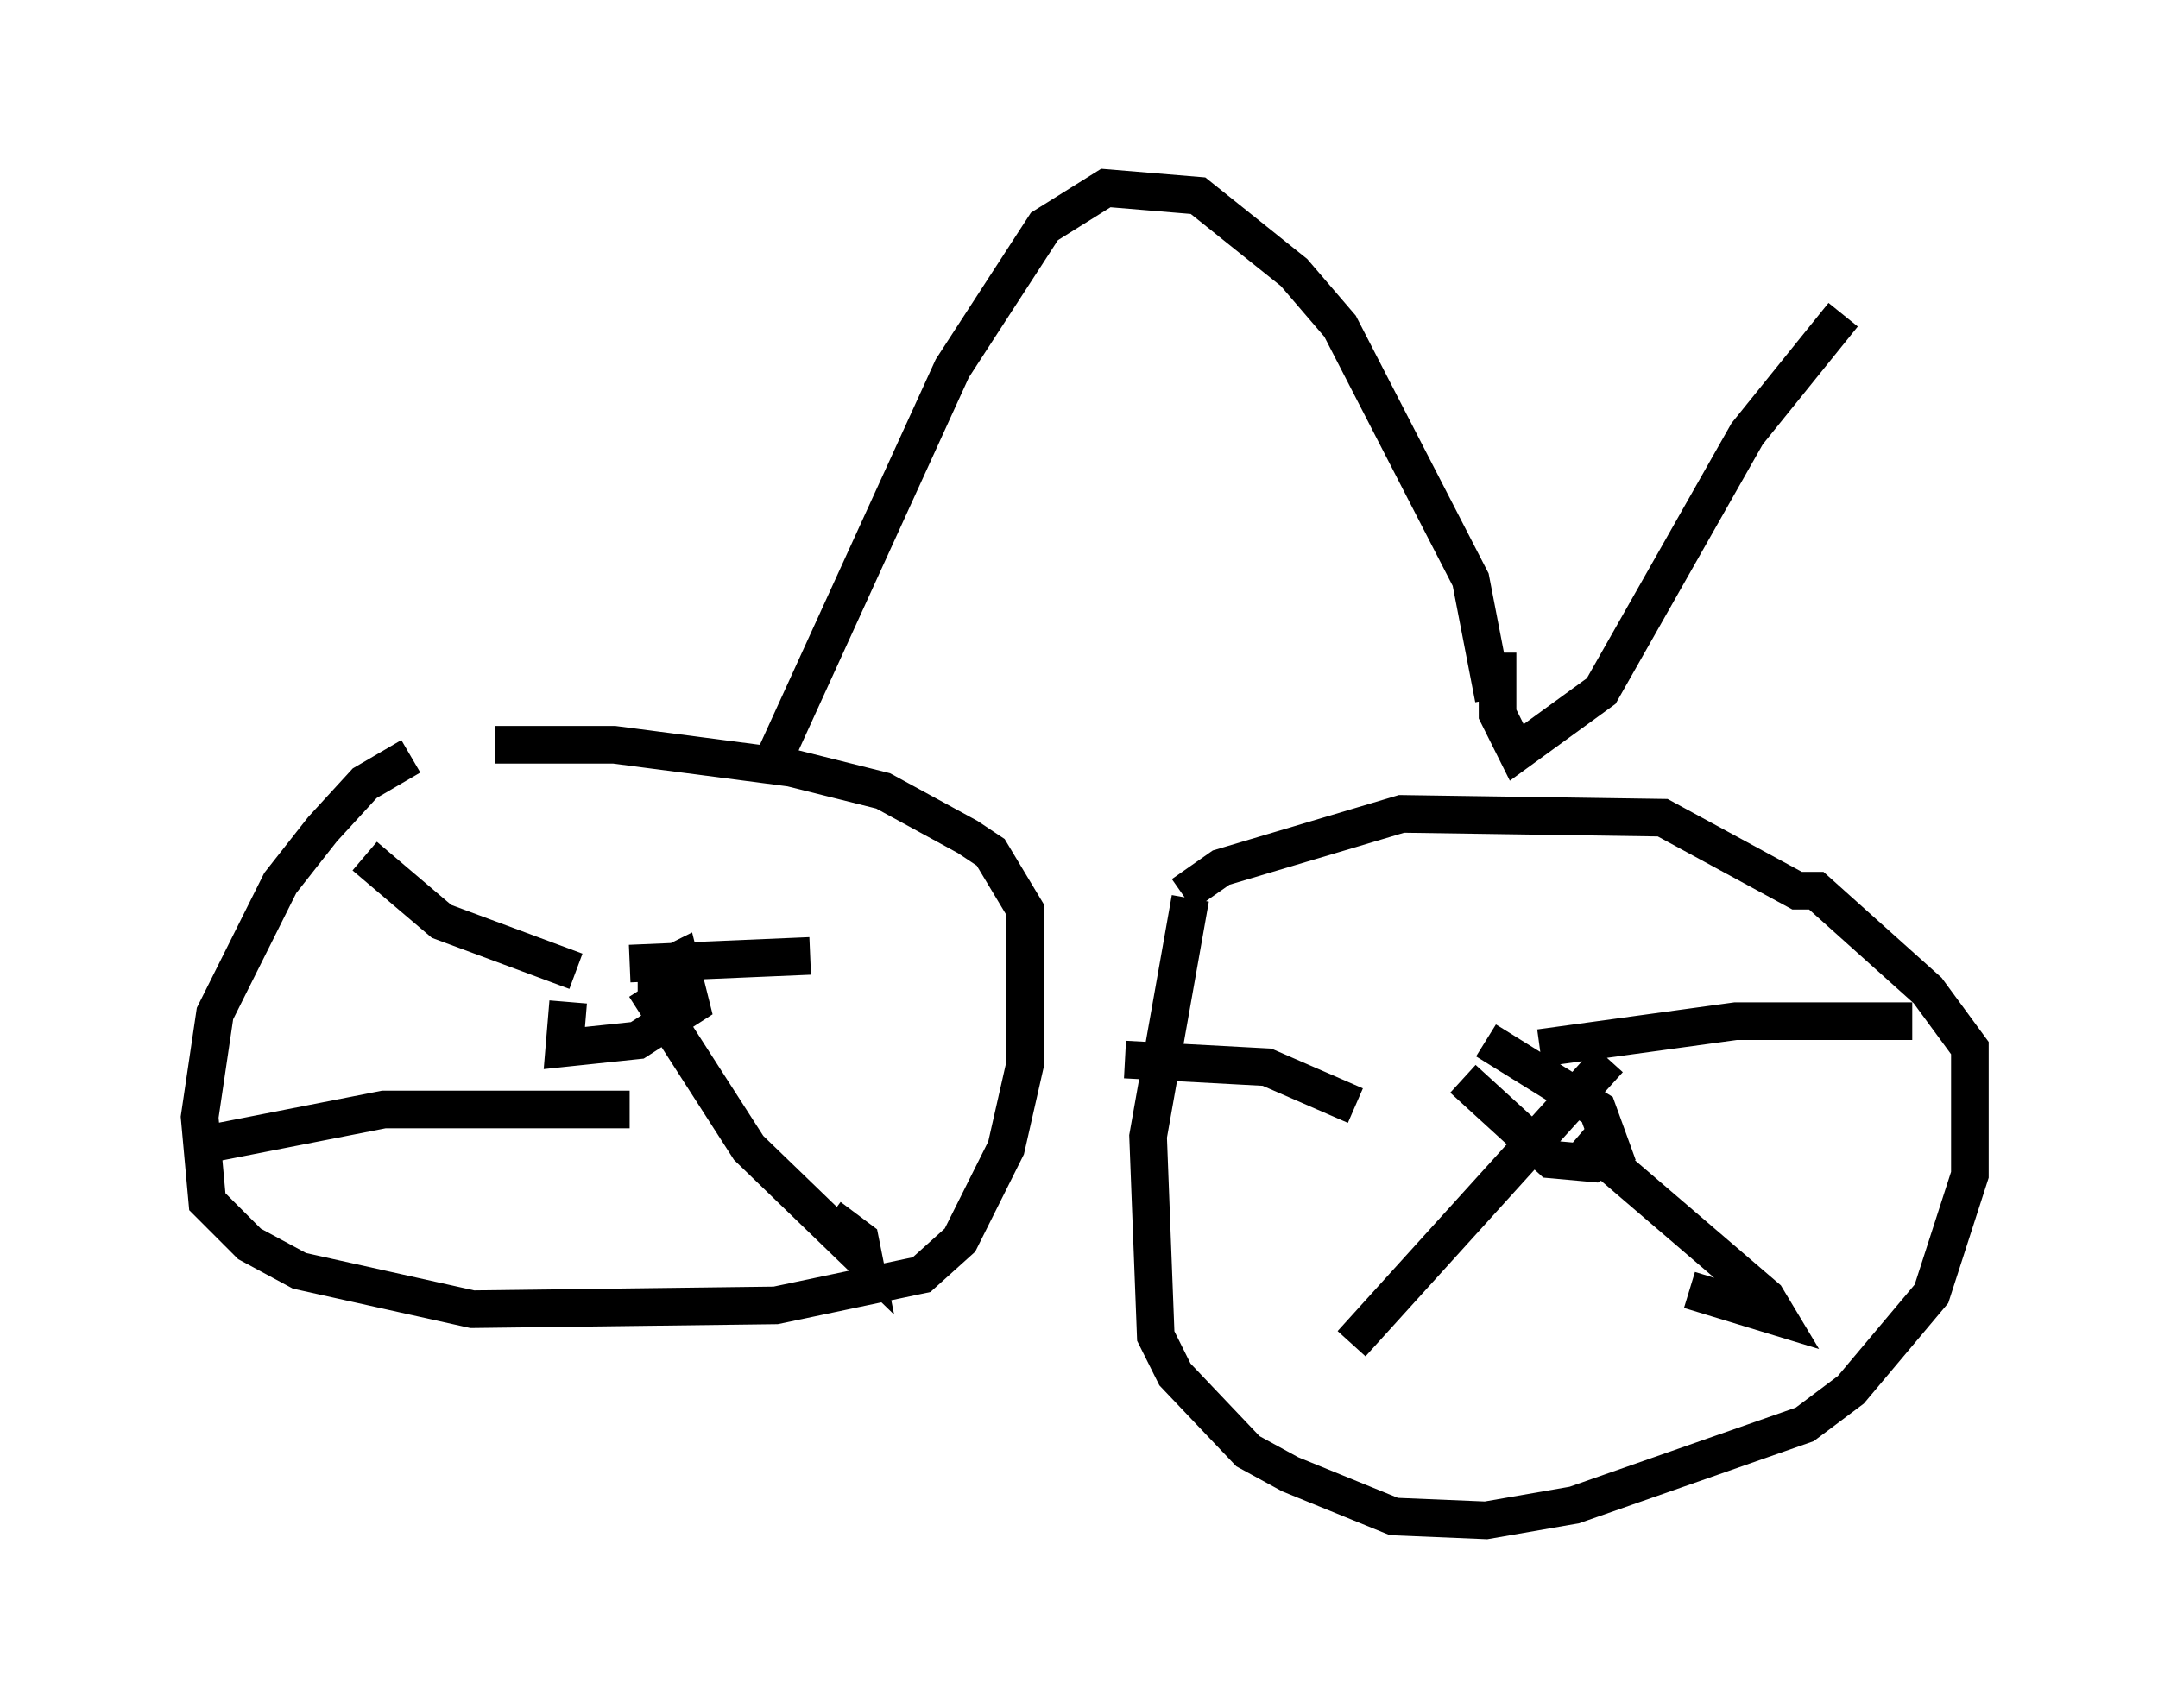 <?xml version="1.0" encoding="utf-8" ?>
<svg baseProfile="full" height="45.423" version="1.1" width="57.367" xmlns="http://www.w3.org/2000/svg" xmlns:ev="http://www.w3.org/2001/xml-events" xmlns:xlink="http://www.w3.org/1999/xlink"><defs /><rect fill="white" height="45.423" width="57.367" x="0" y="0" /><path d="M13.575, 19.802 m-2.654, 0.306 l-1.225, 0.715 -1.123, 1.225 l-1.123, 1.429 -1.735, 3.471 l-0.408, 2.756 0.204, 2.246 l1.123, 1.123 1.327, 0.715 l4.594, 1.021 8.065, -0.102 l3.879, -0.817 1.021, -0.919 l1.225, -2.45 0.51, -2.246 l0.0, -4.083 -0.919, -1.531 l-0.613, -0.408 -2.246, -1.225 l-2.45, -0.613 -4.696, -0.613 l-3.165, 0.0 m18.477, 4.083 l-1.123, 6.329 0.204, 5.308 l0.51, 1.021 1.94, 2.042 l1.123, 0.613 2.756, 1.123 l2.45, 0.102 2.348, -0.408 l6.125, -2.144 1.225, -0.919 l2.144, -2.552 1.021, -3.165 l0.0, -3.369 -1.123, -1.531 l-2.96, -2.654 -0.51, 0.0 l-3.573, -1.94 -6.942, -0.102 l-4.798, 1.429 -1.021, 0.715 m6.635, 6.023 l0.0, 0.0 m0.0, 0.0 l0.0, 0.0 m1.429, -2.144 l2.96, 1.838 0.408, 1.123 l-0.51, 0.306 -1.123, -0.102 l-2.348, -2.144 m2.042, -0.817 l5.206, -0.715 4.696, 0.0 m-8.065, 1.021 l-6.84, 7.554 m6.023, -5.513 l5.002, 4.288 0.306, 0.51 l-2.348, -0.715 m-8.881, -4.9 l-2.348, -1.021 -3.777, -0.204 m-12.454, -1.327 l0.0, -1.021 0.613, -0.306 l0.306, 1.225 -1.429, 0.919 l-1.94, 0.204 0.102, -1.225 m2.042, -0.408 l2.756, 4.288 3.063, 2.96 l-0.102, -0.51 -0.817, -0.613 m-5.308, -2.858 l-6.533, 0.0 -5.206, 1.021 m11.74, -4.9 l4.798, -0.204 m-6.227, 0.408 l-3.573, -1.327 -2.042, -1.735 m10.821, -2.45 l4.798, -10.515 2.45, -3.777 l1.633, -1.021 2.45, 0.204 l2.552, 2.042 1.225, 1.429 l3.471, 6.738 0.613, 3.165 m0.102, -1.225 l0.0, 1.633 0.51, 1.021 l2.246, -1.633 3.879, -6.84 l2.552, -3.165 " fill="none" stroke="black" stroke-width="1" /></svg>
